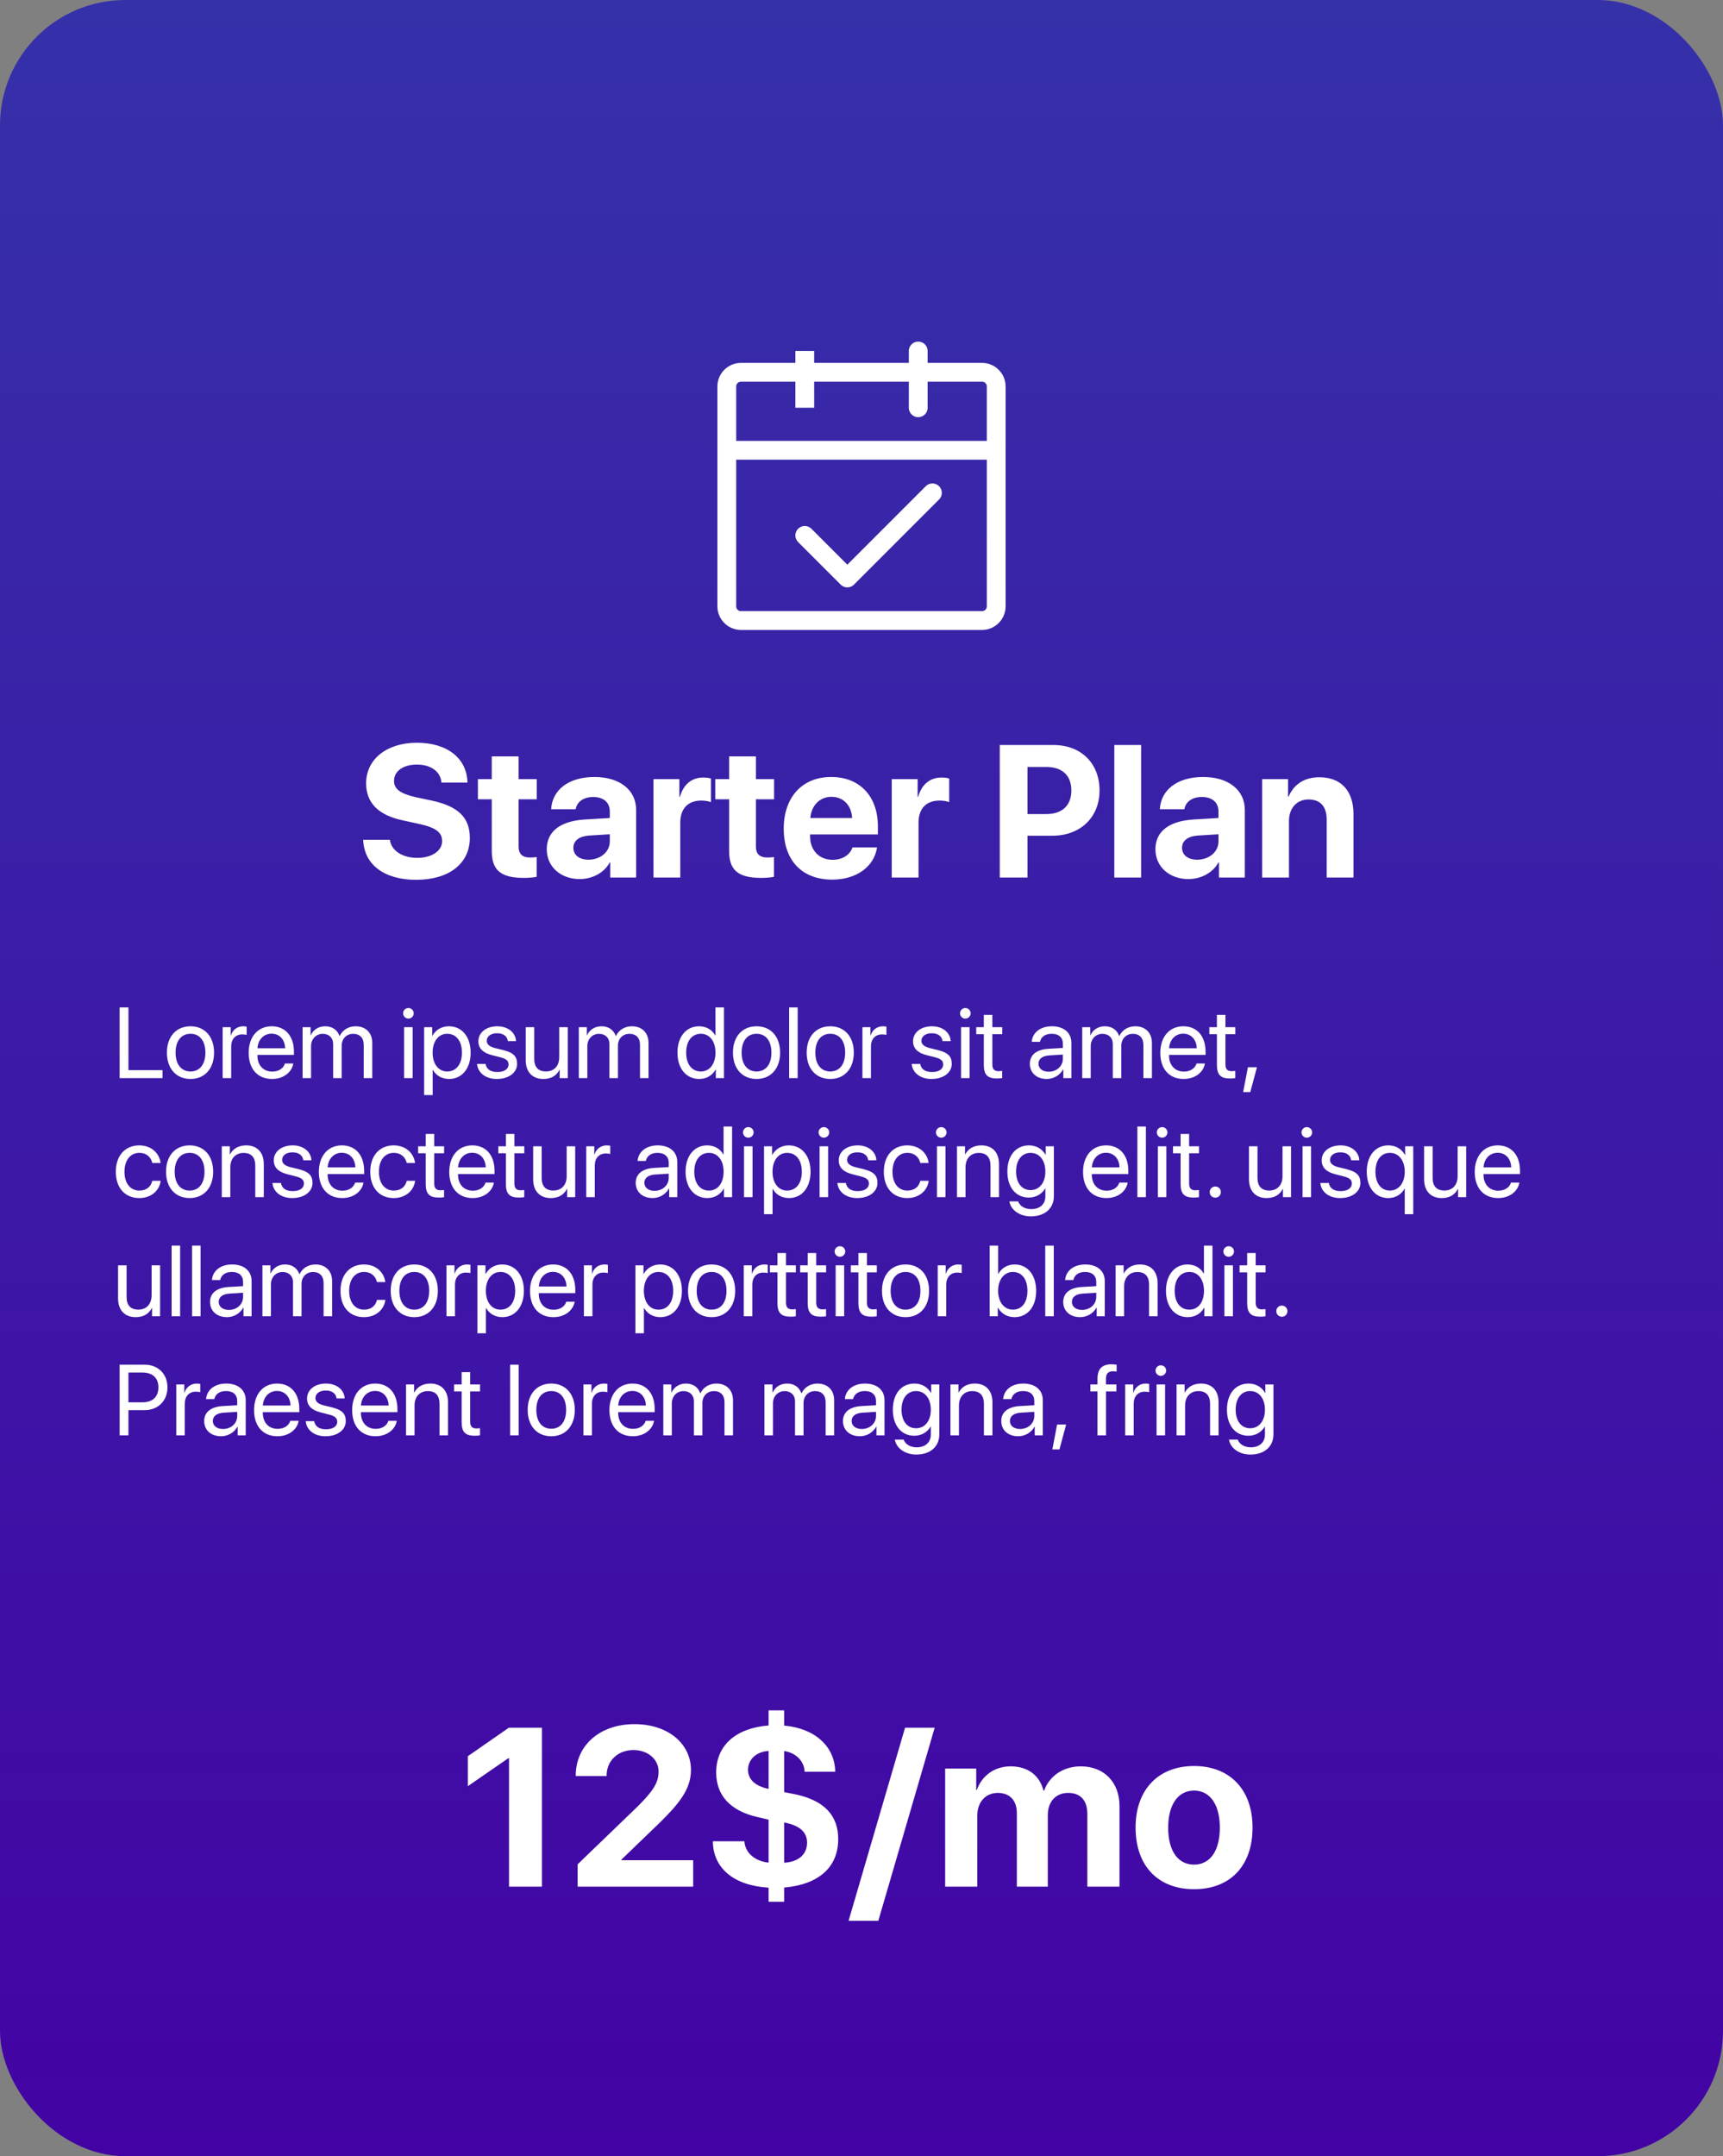 <svg width="275" height="344" viewBox="0 0 275 344" fill="none" xmlns="http://www.w3.org/2000/svg">
<rect x="0" y="0" width="275" height="344" fill="#808080" stroke="none"/>
<rect width="275" height="344" rx="20" fill="url(#paint0_linear_14_43)"/>
<path d="M81.242 301H86.498V275.635H81.225L74.668 280.188V284.969L81.137 280.504H81.242V301ZM91.894 283.264V283.352H96.816V283.264C96.816 280.926 98.627 279.203 101.088 279.203C103.443 279.203 105.113 280.715 105.113 282.613C105.113 284.371 104.322 285.654 101.756 288.221L92.193 297.432V301H110.633V296.781H99.189V296.676L105.377 290.717C108.172 287.939 110.281 285.566 110.281 282.402C110.281 278.166 106.607 275.072 101.264 275.072C95.727 275.072 91.894 278.465 91.894 283.264ZM125.152 303.408V301.141C130.672 300.666 133.783 297.889 133.783 293.424C133.783 289.609 131.533 287.271 127.033 286.287L125.152 285.918V279.361C127.033 279.625 128.369 280.996 128.422 282.666H133.309C133.238 278.623 130.074 275.74 125.152 275.301V272.875H122.674V275.283C117.4 275.705 114.307 278.482 114.307 282.789C114.307 286.445 116.574 288.889 120.811 289.873L122.674 290.312V297.168C120.441 296.922 118.93 295.586 118.807 293.758H113.779C113.797 298.064 117.154 300.842 122.674 301.158V303.408H125.152ZM128.809 293.986C128.809 295.85 127.455 297.045 125.152 297.186V290.752C127.648 291.244 128.809 292.281 128.809 293.986ZM119.387 282.35C119.387 280.68 120.758 279.449 122.674 279.344V285.408C120.529 284.951 119.387 283.896 119.387 282.35ZM140.182 306.449L149.182 275.635H144.453L135.436 306.449H140.182ZM150.852 301H155.984V289.627C155.984 287.518 157.303 286.041 159.254 286.041C161.152 286.041 162.295 287.236 162.295 289.258V301H167.234V289.557C167.234 287.465 168.518 286.041 170.469 286.041C172.455 286.041 173.545 287.236 173.545 289.416V301H178.678V288.133C178.678 284.336 176.199 281.805 172.508 281.805C169.748 281.805 167.498 283.299 166.654 285.672H166.549C165.916 283.211 164.018 281.805 161.293 281.805C158.727 281.805 156.705 283.299 155.914 285.566H155.809V282.156H150.852V301ZM190.578 301.404C196.273 301.404 199.912 297.766 199.912 291.561C199.912 285.443 196.221 281.752 190.578 281.752C184.936 281.752 181.244 285.461 181.244 291.561C181.244 297.748 184.883 301.404 190.578 301.404ZM190.578 297.484C188.047 297.484 186.447 295.357 186.447 291.578C186.447 287.834 188.082 285.672 190.578 285.672C193.074 285.672 194.691 287.834 194.691 291.578C194.691 295.357 193.092 297.484 190.578 297.484Z" fill="white"/>
<path d="M25.938 170.734H20.5V160.727H19.094V172H25.938V170.734ZM30.406 172.141C32.648 172.141 34.164 170.523 34.164 167.938C34.164 165.344 32.648 163.734 30.406 163.734C28.156 163.734 26.641 165.344 26.641 167.938C26.641 170.523 28.156 172.141 30.406 172.141ZM30.406 170.945C28.969 170.945 28.023 169.852 28.023 167.938C28.023 166.023 28.969 164.93 30.406 164.93C31.844 164.93 32.781 166.023 32.781 167.938C32.781 169.852 31.844 170.945 30.406 170.945ZM35.539 172H36.898V166.938C36.898 165.789 37.586 165.031 38.641 165.031C38.969 165.031 39.258 165.07 39.367 165.109V163.789C39.258 163.773 39.055 163.734 38.82 163.734C37.867 163.734 37.117 164.305 36.852 165.203H36.82V163.875H35.539V172ZM43.344 164.914C44.625 164.914 45.477 165.883 45.508 167.242H41.094C41.18 165.891 42.07 164.914 43.344 164.914ZM45.477 169.672C45.25 170.438 44.492 170.961 43.461 170.961C42 170.961 41.086 169.938 41.086 168.383V168.305H46.914V167.789C46.914 165.328 45.562 163.734 43.367 163.734C41.125 163.734 39.688 165.445 39.688 167.969C39.688 170.523 41.102 172.141 43.43 172.141C45.203 172.141 46.578 171.094 46.812 169.672H45.477ZM48.289 172H49.648V166.906C49.648 165.781 50.43 164.938 51.508 164.938C52.516 164.938 53.172 165.578 53.172 166.555V172H54.531V166.836C54.531 165.734 55.289 164.938 56.367 164.938C57.438 164.938 58.055 165.594 58.055 166.703V172H59.414V166.391C59.414 164.781 58.375 163.734 56.766 163.734C55.625 163.734 54.672 164.312 54.219 165.281H54.188C53.836 164.297 53.016 163.734 51.906 163.734C50.812 163.734 49.984 164.312 49.602 165.172H49.57V163.875H48.289V172ZM64.5 172H65.859V163.875H64.5V172ZM65.18 162.508C65.648 162.508 66.031 162.125 66.031 161.664C66.031 161.195 65.648 160.82 65.18 160.82C64.719 160.82 64.336 161.195 64.336 161.664C64.336 162.125 64.719 162.508 65.18 162.508ZM71.641 163.734C70.461 163.734 69.516 164.336 69.016 165.25H68.984V163.875H67.695V174.711H69.055V170.68H69.086C69.57 171.57 70.508 172.141 71.672 172.141C73.719 172.141 75.117 170.484 75.117 167.938C75.117 165.391 73.711 163.734 71.641 163.734ZM71.375 170.945C69.984 170.945 69.047 169.75 69.047 167.938C69.047 166.133 69.984 164.93 71.375 164.93C72.82 164.93 73.727 166.102 73.727 167.938C73.727 169.781 72.82 170.945 71.375 170.945ZM76.352 166.117C76.352 167.227 77.055 167.961 78.484 168.328L79.914 168.695C80.828 168.938 81.164 169.25 81.164 169.828C81.164 170.562 80.484 171.031 79.383 171.031C78.281 171.031 77.641 170.578 77.492 169.734H76.133C76.273 171.172 77.516 172.141 79.297 172.141C81.195 172.141 82.531 171.141 82.531 169.727C82.531 168.531 81.938 167.938 80.297 167.523L79.039 167.219C78.117 166.984 77.688 166.609 77.688 166.047C77.688 165.336 78.344 164.844 79.336 164.844C80.336 164.844 80.969 165.328 81.062 166.109H82.359C82.297 164.734 81.062 163.734 79.383 163.734C77.594 163.734 76.352 164.727 76.352 166.117ZM90.617 163.875H89.258V168.648C89.258 170.031 88.461 170.938 87.141 170.938C85.883 170.938 85.266 170.227 85.266 168.906V163.875H83.906V169.148C83.906 170.992 84.945 172.141 86.719 172.141C87.969 172.141 88.812 171.617 89.297 170.68H89.328V172H90.617V163.875ZM92.383 172H93.742V166.906C93.742 165.781 94.523 164.938 95.602 164.938C96.609 164.938 97.266 165.578 97.266 166.555V172H98.625V166.836C98.625 165.734 99.383 164.938 100.461 164.938C101.531 164.938 102.148 165.594 102.148 166.703V172H103.508V166.391C103.508 164.781 102.469 163.734 100.859 163.734C99.719 163.734 98.766 164.312 98.312 165.281H98.281C97.93 164.297 97.109 163.734 96 163.734C94.906 163.734 94.078 164.312 93.695 165.172H93.664V163.875H92.383V172ZM111.602 172.141C112.773 172.141 113.703 171.562 114.227 170.625H114.25V172H115.547V160.727H114.188V165.195H114.156C113.672 164.305 112.734 163.734 111.57 163.734C109.523 163.734 108.125 165.391 108.125 167.938C108.125 170.484 109.531 172.141 111.602 172.141ZM111.859 164.93C113.258 164.93 114.195 166.125 114.195 167.938C114.195 169.758 113.258 170.945 111.859 170.945C110.422 170.945 109.516 169.781 109.516 167.938C109.516 166.102 110.422 164.93 111.859 164.93ZM120.75 172.141C122.992 172.141 124.508 170.523 124.508 167.938C124.508 165.344 122.992 163.734 120.75 163.734C118.5 163.734 116.984 165.344 116.984 167.938C116.984 170.523 118.5 172.141 120.75 172.141ZM120.75 170.945C119.312 170.945 118.367 169.852 118.367 167.938C118.367 166.023 119.312 164.93 120.75 164.93C122.188 164.93 123.125 166.023 123.125 167.938C123.125 169.852 122.188 170.945 120.75 170.945ZM125.953 172H127.312V160.727H125.953V172ZM132.516 172.141C134.758 172.141 136.273 170.523 136.273 167.938C136.273 165.344 134.758 163.734 132.516 163.734C130.266 163.734 128.75 165.344 128.75 167.938C128.75 170.523 130.266 172.141 132.516 172.141ZM132.516 170.945C131.078 170.945 130.133 169.852 130.133 167.938C130.133 166.023 131.078 164.93 132.516 164.93C133.953 164.93 134.891 166.023 134.891 167.938C134.891 169.852 133.953 170.945 132.516 170.945ZM137.648 172H139.008V166.938C139.008 165.789 139.695 165.031 140.75 165.031C141.078 165.031 141.367 165.07 141.477 165.109V163.789C141.367 163.773 141.164 163.734 140.93 163.734C139.977 163.734 139.227 164.305 138.961 165.203H138.93V163.875H137.648V172ZM145.727 166.117C145.727 167.227 146.43 167.961 147.859 168.328L149.289 168.695C150.203 168.938 150.539 169.25 150.539 169.828C150.539 170.562 149.859 171.031 148.758 171.031C147.656 171.031 147.016 170.578 146.867 169.734H145.508C145.648 171.172 146.891 172.141 148.672 172.141C150.57 172.141 151.906 171.141 151.906 169.727C151.906 168.531 151.312 167.938 149.672 167.523L148.414 167.219C147.492 166.984 147.062 166.609 147.062 166.047C147.062 165.336 147.719 164.844 148.711 164.844C149.711 164.844 150.344 165.328 150.438 166.109H151.734C151.672 164.734 150.438 163.734 148.758 163.734C146.969 163.734 145.727 164.727 145.727 166.117ZM153.391 172H154.75V163.875H153.391V172ZM154.07 162.508C154.539 162.508 154.922 162.125 154.922 161.664C154.922 161.195 154.539 160.82 154.07 160.82C153.609 160.82 153.227 161.195 153.227 161.664C153.227 162.125 153.609 162.508 154.07 162.508ZM157.023 161.914V163.875H155.812V164.992H157.023V169.891C157.023 171.453 157.602 172.062 159.094 172.062C159.414 172.062 159.789 172.039 159.953 172V170.859C159.859 170.875 159.547 170.898 159.391 170.898C158.695 170.898 158.383 170.562 158.383 169.82V164.992H159.961V163.875H158.383V161.914H157.023ZM167.375 170.984C166.398 170.984 165.75 170.477 165.75 169.703C165.75 168.938 166.375 168.453 167.469 168.383L169.641 168.25V168.914C169.641 170.086 168.656 170.984 167.375 170.984ZM167.07 172.141C168.164 172.141 169.195 171.531 169.68 170.602H169.711V172H171V166.383C171 164.766 169.797 163.734 167.891 163.734C165.969 163.734 164.766 164.812 164.672 166.219H165.984C166.156 165.422 166.812 164.93 167.859 164.93C168.984 164.93 169.641 165.523 169.641 166.516V167.195L167.312 167.328C165.438 167.438 164.367 168.312 164.367 169.703C164.367 171.164 165.453 172.141 167.07 172.141ZM172.727 172H174.086V166.906C174.086 165.781 174.867 164.938 175.945 164.938C176.953 164.938 177.609 165.578 177.609 166.555V172H178.969V166.836C178.969 165.734 179.727 164.938 180.805 164.938C181.875 164.938 182.492 165.594 182.492 166.703V172H183.852V166.391C183.852 164.781 182.812 163.734 181.203 163.734C180.062 163.734 179.109 164.312 178.656 165.281H178.625C178.273 164.297 177.453 163.734 176.344 163.734C175.25 163.734 174.422 164.312 174.039 165.172H174.008V163.875H172.727V172ZM188.844 164.914C190.125 164.914 190.977 165.883 191.008 167.242H186.594C186.68 165.891 187.57 164.914 188.844 164.914ZM190.977 169.672C190.75 170.438 189.992 170.961 188.961 170.961C187.5 170.961 186.586 169.938 186.586 168.383V168.305H192.414V167.789C192.414 165.328 191.062 163.734 188.867 163.734C186.625 163.734 185.188 165.445 185.188 167.969C185.188 170.523 186.602 172.141 188.93 172.141C190.703 172.141 192.078 171.094 192.312 169.672H190.977ZM194.227 161.914V163.875H193.016V164.992H194.227V169.891C194.227 171.453 194.805 172.062 196.297 172.062C196.617 172.062 196.992 172.039 197.156 172V170.859C197.062 170.875 196.75 170.898 196.594 170.898C195.898 170.898 195.586 170.562 195.586 169.82V164.992H197.164V163.875H195.586V161.914H194.227ZM199.547 174.242L200.617 170.266H199.172L198.414 174.242H199.547ZM25.633 185.539C25.461 184.078 24.25 182.734 22.219 182.734C19.977 182.734 18.484 184.375 18.484 186.938C18.484 189.555 19.984 191.141 22.234 191.141C24.078 191.141 25.438 190 25.648 188.383H24.312C24.078 189.359 23.352 189.945 22.242 189.945C20.836 189.945 19.867 188.828 19.867 186.938C19.867 185.094 20.82 183.93 22.227 183.93C23.422 183.93 24.109 184.656 24.305 185.539H25.633ZM30.266 191.141C32.508 191.141 34.023 189.523 34.023 186.938C34.023 184.344 32.508 182.734 30.266 182.734C28.016 182.734 26.5 184.344 26.5 186.938C26.5 189.523 28.016 191.141 30.266 191.141ZM30.266 189.945C28.828 189.945 27.883 188.852 27.883 186.938C27.883 185.023 28.828 183.93 30.266 183.93C31.703 183.93 32.641 185.023 32.641 186.938C32.641 188.852 31.703 189.945 30.266 189.945ZM35.398 191H36.758V186.219C36.758 184.844 37.594 183.938 38.875 183.938C40.125 183.938 40.742 184.656 40.742 185.969V191H42.102V185.727C42.102 183.883 41.07 182.734 39.289 182.734C38.031 182.734 37.164 183.297 36.711 184.172H36.68V182.875H35.398V191ZM43.695 185.117C43.695 186.227 44.398 186.961 45.828 187.328L47.258 187.695C48.172 187.938 48.508 188.25 48.508 188.828C48.508 189.562 47.828 190.031 46.727 190.031C45.625 190.031 44.984 189.578 44.836 188.734H43.477C43.617 190.172 44.859 191.141 46.641 191.141C48.539 191.141 49.875 190.141 49.875 188.727C49.875 187.531 49.281 186.938 47.641 186.523L46.383 186.219C45.461 185.984 45.031 185.609 45.031 185.047C45.031 184.336 45.688 183.844 46.68 183.844C47.68 183.844 48.312 184.328 48.406 185.109H49.703C49.641 183.734 48.406 182.734 46.727 182.734C44.938 182.734 43.695 183.727 43.695 185.117ZM54.547 183.914C55.828 183.914 56.68 184.883 56.711 186.242H52.297C52.383 184.891 53.273 183.914 54.547 183.914ZM56.68 188.672C56.453 189.438 55.695 189.961 54.664 189.961C53.203 189.961 52.289 188.938 52.289 187.383V187.305H58.117V186.789C58.117 184.328 56.766 182.734 54.57 182.734C52.328 182.734 50.891 184.445 50.891 186.969C50.891 189.523 52.305 191.141 54.633 191.141C56.406 191.141 57.781 190.094 58.016 188.672H56.68ZM66.242 185.539C66.07 184.078 64.859 182.734 62.828 182.734C60.586 182.734 59.094 184.375 59.094 186.938C59.094 189.555 60.594 191.141 62.844 191.141C64.688 191.141 66.047 190 66.258 188.383H64.922C64.688 189.359 63.961 189.945 62.852 189.945C61.445 189.945 60.477 188.828 60.477 186.938C60.477 185.094 61.43 183.93 62.836 183.93C64.031 183.93 64.719 184.656 64.914 185.539H66.242ZM67.945 180.914V182.875H66.734V183.992H67.945V188.891C67.945 190.453 68.523 191.062 70.016 191.062C70.336 191.062 70.711 191.039 70.875 191V189.859C70.781 189.875 70.469 189.898 70.312 189.898C69.617 189.898 69.305 189.562 69.305 188.82V183.992H70.883V182.875H69.305V180.914H67.945ZM75.359 183.914C76.641 183.914 77.492 184.883 77.523 186.242H73.109C73.195 184.891 74.086 183.914 75.359 183.914ZM77.492 188.672C77.266 189.438 76.508 189.961 75.477 189.961C74.016 189.961 73.102 188.938 73.102 187.383V187.305H78.93V186.789C78.93 184.328 77.578 182.734 75.383 182.734C73.141 182.734 71.703 184.445 71.703 186.969C71.703 189.523 73.117 191.141 75.445 191.141C77.219 191.141 78.594 190.094 78.828 188.672H77.492ZM80.742 180.914V182.875H79.531V183.992H80.742V188.891C80.742 190.453 81.32 191.062 82.812 191.062C83.133 191.062 83.508 191.039 83.672 191V189.859C83.578 189.875 83.266 189.898 83.109 189.898C82.414 189.898 82.102 189.562 82.102 188.82V183.992H83.68V182.875H82.102V180.914H80.742ZM91.805 182.875H90.445V187.648C90.445 189.031 89.648 189.938 88.328 189.938C87.07 189.938 86.453 189.227 86.453 187.906V182.875H85.094V188.148C85.094 189.992 86.133 191.141 87.906 191.141C89.156 191.141 90 190.617 90.484 189.68H90.516V191H91.805V182.875ZM93.57 191H94.93V185.938C94.93 184.789 95.617 184.031 96.672 184.031C97 184.031 97.289 184.07 97.398 184.109V182.789C97.289 182.773 97.086 182.734 96.852 182.734C95.898 182.734 95.148 183.305 94.883 184.203H94.852V182.875H93.57V191ZM104.469 189.984C103.492 189.984 102.844 189.477 102.844 188.703C102.844 187.938 103.469 187.453 104.562 187.383L106.734 187.25V187.914C106.734 189.086 105.75 189.984 104.469 189.984ZM104.164 191.141C105.258 191.141 106.289 190.531 106.773 189.602H106.805V191H108.094V185.383C108.094 183.766 106.891 182.734 104.984 182.734C103.062 182.734 101.859 183.812 101.766 185.219H103.078C103.25 184.422 103.906 183.93 104.953 183.93C106.078 183.93 106.734 184.523 106.734 185.516V186.195L104.406 186.328C102.531 186.438 101.461 187.312 101.461 188.703C101.461 190.164 102.547 191.141 104.164 191.141ZM112.898 191.141C114.07 191.141 115 190.562 115.523 189.625H115.547V191H116.844V179.727H115.484V184.195H115.453C114.969 183.305 114.031 182.734 112.867 182.734C110.82 182.734 109.422 184.391 109.422 186.938C109.422 189.484 110.828 191.141 112.898 191.141ZM113.156 183.93C114.555 183.93 115.492 185.125 115.492 186.938C115.492 188.758 114.555 189.945 113.156 189.945C111.719 189.945 110.812 188.781 110.812 186.938C110.812 185.102 111.719 183.93 113.156 183.93ZM118.75 191H120.109V182.875H118.75V191ZM119.43 181.508C119.898 181.508 120.281 181.125 120.281 180.664C120.281 180.195 119.898 179.82 119.43 179.82C118.969 179.82 118.586 180.195 118.586 180.664C118.586 181.125 118.969 181.508 119.43 181.508ZM125.891 182.734C124.711 182.734 123.766 183.336 123.266 184.25H123.234V182.875H121.945V193.711H123.305V189.68H123.336C123.82 190.57 124.758 191.141 125.922 191.141C127.969 191.141 129.367 189.484 129.367 186.938C129.367 184.391 127.961 182.734 125.891 182.734ZM125.625 189.945C124.234 189.945 123.297 188.75 123.297 186.938C123.297 185.133 124.234 183.93 125.625 183.93C127.07 183.93 127.977 185.102 127.977 186.938C127.977 188.781 127.07 189.945 125.625 189.945ZM130.812 191H132.172V182.875H130.812V191ZM131.492 181.508C131.961 181.508 132.344 181.125 132.344 180.664C132.344 180.195 131.961 179.82 131.492 179.82C131.031 179.82 130.648 180.195 130.648 180.664C130.648 181.125 131.031 181.508 131.492 181.508ZM133.867 185.117C133.867 186.227 134.57 186.961 136 187.328L137.43 187.695C138.344 187.938 138.68 188.25 138.68 188.828C138.68 189.562 138 190.031 136.898 190.031C135.797 190.031 135.156 189.578 135.008 188.734H133.648C133.789 190.172 135.031 191.141 136.812 191.141C138.711 191.141 140.047 190.141 140.047 188.727C140.047 187.531 139.453 186.938 137.812 186.523L136.555 186.219C135.633 185.984 135.203 185.609 135.203 185.047C135.203 184.336 135.859 183.844 136.852 183.844C137.852 183.844 138.484 184.328 138.578 185.109H139.875C139.812 183.734 138.578 182.734 136.898 182.734C135.109 182.734 133.867 183.727 133.867 185.117ZM148.211 185.539C148.039 184.078 146.828 182.734 144.797 182.734C142.555 182.734 141.062 184.375 141.062 186.938C141.062 189.555 142.562 191.141 144.812 191.141C146.656 191.141 148.016 190 148.227 188.383H146.891C146.656 189.359 145.93 189.945 144.82 189.945C143.414 189.945 142.445 188.828 142.445 186.938C142.445 185.094 143.398 183.93 144.805 183.93C146 183.93 146.688 184.656 146.883 185.539H148.211ZM149.547 191H150.906V182.875H149.547V191ZM150.227 181.508C150.695 181.508 151.078 181.125 151.078 180.664C151.078 180.195 150.695 179.82 150.227 179.82C149.766 179.82 149.383 180.195 149.383 180.664C149.383 181.125 149.766 181.508 150.227 181.508ZM152.742 191H154.102V186.219C154.102 184.844 154.938 183.938 156.219 183.938C157.469 183.938 158.086 184.656 158.086 185.969V191H159.445V185.727C159.445 183.883 158.414 182.734 156.633 182.734C155.375 182.734 154.508 183.297 154.055 184.172H154.023V182.875H152.742V191ZM164.484 189.867C163.086 189.867 162.172 188.727 162.172 186.906C162.172 185.086 163.086 183.93 164.484 183.93C165.898 183.93 166.844 185.117 166.844 186.906C166.844 188.695 165.898 189.867 164.484 189.867ZM164.531 194.062C166.773 194.062 168.203 192.773 168.203 190.836V182.875H166.906V184.242H166.883C166.344 183.297 165.391 182.734 164.242 182.734C162.141 182.734 160.781 184.359 160.781 186.906C160.781 189.43 162.141 191.062 164.211 191.062C165.352 191.062 166.312 190.484 166.812 189.602H166.844V190.883C166.844 192.094 165.992 192.906 164.586 192.906C163.57 192.906 162.766 192.414 162.5 191.672H161.102C161.328 193.055 162.742 194.062 164.531 194.062ZM176.516 183.914C177.797 183.914 178.648 184.883 178.68 186.242H174.266C174.352 184.891 175.242 183.914 176.516 183.914ZM178.648 188.672C178.422 189.438 177.664 189.961 176.633 189.961C175.172 189.961 174.258 188.938 174.258 187.383V187.305H180.086V186.789C180.086 184.328 178.734 182.734 176.539 182.734C174.297 182.734 172.859 184.445 172.859 186.969C172.859 189.523 174.273 191.141 176.602 191.141C178.375 191.141 179.75 190.094 179.984 188.672H178.648ZM181.531 191H182.891V179.727H181.531V191ZM184.797 191H186.156V182.875H184.797V191ZM185.477 181.508C185.945 181.508 186.328 181.125 186.328 180.664C186.328 180.195 185.945 179.82 185.477 179.82C185.016 179.82 184.633 180.195 184.633 180.664C184.633 181.125 185.016 181.508 185.477 181.508ZM188.43 180.914V182.875H187.219V183.992H188.43V188.891C188.43 190.453 189.008 191.062 190.5 191.062C190.82 191.062 191.195 191.039 191.359 191V189.859C191.266 189.875 190.953 189.898 190.797 189.898C190.102 189.898 189.789 189.562 189.789 188.82V183.992H191.367V182.875H189.789V180.914H188.43ZM193.969 191.078C194.469 191.078 194.859 190.688 194.859 190.188C194.859 189.688 194.469 189.297 193.969 189.297C193.469 189.297 193.078 189.688 193.078 190.188C193.078 190.688 193.469 191.078 193.969 191.078ZM206.055 182.875H204.695V187.648C204.695 189.031 203.898 189.938 202.578 189.938C201.32 189.938 200.703 189.227 200.703 187.906V182.875H199.344V188.148C199.344 189.992 200.383 191.141 202.156 191.141C203.406 191.141 204.25 190.617 204.734 189.68H204.766V191H206.055V182.875ZM207.891 191H209.25V182.875H207.891V191ZM208.57 181.508C209.039 181.508 209.422 181.125 209.422 180.664C209.422 180.195 209.039 179.82 208.57 179.82C208.109 179.82 207.727 180.195 207.727 180.664C207.727 181.125 208.109 181.508 208.57 181.508ZM210.945 185.117C210.945 186.227 211.648 186.961 213.078 187.328L214.508 187.695C215.422 187.938 215.758 188.25 215.758 188.828C215.758 189.562 215.078 190.031 213.977 190.031C212.875 190.031 212.234 189.578 212.086 188.734H210.727C210.867 190.172 212.109 191.141 213.891 191.141C215.789 191.141 217.125 190.141 217.125 188.727C217.125 187.531 216.531 186.938 214.891 186.523L213.633 186.219C212.711 185.984 212.281 185.609 212.281 185.047C212.281 184.336 212.938 183.844 213.93 183.844C214.93 183.844 215.562 184.328 215.656 185.109H216.953C216.891 183.734 215.656 182.734 213.977 182.734C212.188 182.734 210.945 183.727 210.945 185.117ZM221.602 182.734C219.516 182.734 218.141 184.383 218.141 186.938C218.141 189.484 219.516 191.141 221.57 191.141C222.719 191.141 223.664 190.57 224.172 189.641H224.203V193.711H225.562V182.875H224.266V184.25H224.234C223.711 183.312 222.781 182.734 221.602 182.734ZM221.844 189.945C220.422 189.945 219.531 188.789 219.531 186.938C219.531 185.078 220.422 183.93 221.844 183.93C223.234 183.93 224.203 185.125 224.203 186.938C224.203 188.75 223.234 189.945 221.844 189.945ZM234.008 182.875H232.648V187.648C232.648 189.031 231.852 189.938 230.531 189.938C229.273 189.938 228.656 189.227 228.656 187.906V182.875H227.297V188.148C227.297 189.992 228.336 191.141 230.109 191.141C231.359 191.141 232.203 190.617 232.688 189.68H232.719V191H234.008V182.875ZM239.031 183.914C240.312 183.914 241.164 184.883 241.195 186.242H236.781C236.867 184.891 237.758 183.914 239.031 183.914ZM241.164 188.672C240.938 189.438 240.18 189.961 239.148 189.961C237.688 189.961 236.773 188.938 236.773 187.383V187.305H242.602V186.789C242.602 184.328 241.25 182.734 239.055 182.734C236.812 182.734 235.375 184.445 235.375 186.969C235.375 189.523 236.789 191.141 239.117 191.141C240.891 191.141 242.266 190.094 242.5 188.672H241.164ZM25.555 201.875H24.195V206.648C24.195 208.031 23.398 208.938 22.078 208.938C20.82 208.938 20.203 208.227 20.203 206.906V201.875H18.844V207.148C18.844 208.992 19.883 210.141 21.656 210.141C22.906 210.141 23.75 209.617 24.234 208.68H24.266V210H25.555V201.875ZM27.391 210H28.75V198.727H27.391V210ZM30.656 210H32.016V198.727H30.656V210ZM36.531 208.984C35.555 208.984 34.906 208.477 34.906 207.703C34.906 206.938 35.531 206.453 36.625 206.383L38.797 206.25V206.914C38.797 208.086 37.812 208.984 36.531 208.984ZM36.227 210.141C37.32 210.141 38.352 209.531 38.836 208.602H38.867V210H40.156V204.383C40.156 202.766 38.953 201.734 37.047 201.734C35.125 201.734 33.922 202.812 33.828 204.219H35.141C35.312 203.422 35.969 202.93 37.016 202.93C38.141 202.93 38.797 203.523 38.797 204.516V205.195L36.469 205.328C34.594 205.438 33.523 206.312 33.523 207.703C33.523 209.164 34.609 210.141 36.227 210.141ZM41.883 210H43.242V204.906C43.242 203.781 44.023 202.938 45.102 202.938C46.109 202.938 46.766 203.578 46.766 204.555V210H48.125V204.836C48.125 203.734 48.883 202.938 49.961 202.938C51.031 202.938 51.648 203.594 51.648 204.703V210H53.008V204.391C53.008 202.781 51.969 201.734 50.359 201.734C49.219 201.734 48.266 202.312 47.812 203.281H47.781C47.43 202.297 46.609 201.734 45.5 201.734C44.406 201.734 43.578 202.312 43.195 203.172H43.164V201.875H41.883V210ZM61.492 204.539C61.32 203.078 60.109 201.734 58.078 201.734C55.836 201.734 54.344 203.375 54.344 205.938C54.344 208.555 55.844 210.141 58.094 210.141C59.938 210.141 61.297 209 61.508 207.383H60.172C59.938 208.359 59.211 208.945 58.102 208.945C56.695 208.945 55.727 207.828 55.727 205.938C55.727 204.094 56.68 202.93 58.086 202.93C59.281 202.93 59.969 203.656 60.164 204.539H61.492ZM66.125 210.141C68.367 210.141 69.883 208.523 69.883 205.938C69.883 203.344 68.367 201.734 66.125 201.734C63.875 201.734 62.359 203.344 62.359 205.938C62.359 208.523 63.875 210.141 66.125 210.141ZM66.125 208.945C64.688 208.945 63.742 207.852 63.742 205.938C63.742 204.023 64.688 202.93 66.125 202.93C67.562 202.93 68.5 204.023 68.5 205.938C68.5 207.852 67.562 208.945 66.125 208.945ZM71.258 210H72.617V204.938C72.617 203.789 73.305 203.031 74.359 203.031C74.688 203.031 74.977 203.07 75.086 203.109V201.789C74.977 201.773 74.773 201.734 74.539 201.734C73.586 201.734 72.836 202.305 72.57 203.203H72.539V201.875H71.258V210ZM80.141 201.734C78.961 201.734 78.016 202.336 77.516 203.25H77.484V201.875H76.195V212.711H77.555V208.68H77.586C78.07 209.57 79.008 210.141 80.172 210.141C82.219 210.141 83.617 208.484 83.617 205.938C83.617 203.391 82.211 201.734 80.141 201.734ZM79.875 208.945C78.484 208.945 77.547 207.75 77.547 205.938C77.547 204.133 78.484 202.93 79.875 202.93C81.32 202.93 82.227 204.102 82.227 205.938C82.227 207.781 81.32 208.945 79.875 208.945ZM88.25 202.914C89.531 202.914 90.383 203.883 90.414 205.242H86C86.086 203.891 86.977 202.914 88.25 202.914ZM90.383 207.672C90.156 208.438 89.398 208.961 88.367 208.961C86.906 208.961 85.992 207.938 85.992 206.383V206.305H91.82V205.789C91.82 203.328 90.469 201.734 88.273 201.734C86.031 201.734 84.594 203.445 84.594 205.969C84.594 208.523 86.008 210.141 88.336 210.141C90.109 210.141 91.484 209.094 91.719 207.672H90.383ZM93.195 210H94.555V204.938C94.555 203.789 95.242 203.031 96.297 203.031C96.625 203.031 96.914 203.07 97.023 203.109V201.789C96.914 201.773 96.711 201.734 96.477 201.734C95.523 201.734 94.773 202.305 94.508 203.203H94.477V201.875H93.195V210ZM105.359 201.734C104.18 201.734 103.234 202.336 102.734 203.25H102.703V201.875H101.414V212.711H102.773V208.68H102.805C103.289 209.57 104.227 210.141 105.391 210.141C107.438 210.141 108.836 208.484 108.836 205.938C108.836 203.391 107.43 201.734 105.359 201.734ZM105.094 208.945C103.703 208.945 102.766 207.75 102.766 205.938C102.766 204.133 103.703 202.93 105.094 202.93C106.539 202.93 107.445 204.102 107.445 205.938C107.445 207.781 106.539 208.945 105.094 208.945ZM113.578 210.141C115.82 210.141 117.336 208.523 117.336 205.938C117.336 203.344 115.82 201.734 113.578 201.734C111.328 201.734 109.812 203.344 109.812 205.938C109.812 208.523 111.328 210.141 113.578 210.141ZM113.578 208.945C112.141 208.945 111.195 207.852 111.195 205.938C111.195 204.023 112.141 202.93 113.578 202.93C115.016 202.93 115.953 204.023 115.953 205.938C115.953 207.852 115.016 208.945 113.578 208.945ZM118.711 210H120.07V204.938C120.07 203.789 120.758 203.031 121.812 203.031C122.141 203.031 122.43 203.07 122.539 203.109V201.789C122.43 201.773 122.227 201.734 121.992 201.734C121.039 201.734 120.289 202.305 120.023 203.203H119.992V201.875H118.711V210ZM124.086 199.914V201.875H122.875V202.992H124.086V207.891C124.086 209.453 124.664 210.062 126.156 210.062C126.477 210.062 126.852 210.039 127.016 210V208.859C126.922 208.875 126.609 208.898 126.453 208.898C125.758 208.898 125.445 208.562 125.445 207.82V202.992H127.023V201.875H125.445V199.914H124.086ZM128.914 199.914V201.875H127.703V202.992H128.914V207.891C128.914 209.453 129.492 210.062 130.984 210.062C131.305 210.062 131.68 210.039 131.844 210V208.859C131.75 208.875 131.438 208.898 131.281 208.898C130.586 208.898 130.273 208.562 130.273 207.82V202.992H131.852V201.875H130.273V199.914H128.914ZM133.375 210H134.734V201.875H133.375V210ZM134.055 200.508C134.523 200.508 134.906 200.125 134.906 199.664C134.906 199.195 134.523 198.82 134.055 198.82C133.594 198.82 133.211 199.195 133.211 199.664C133.211 200.125 133.594 200.508 134.055 200.508ZM137.008 199.914V201.875H135.797V202.992H137.008V207.891C137.008 209.453 137.586 210.062 139.078 210.062C139.398 210.062 139.773 210.039 139.938 210V208.859C139.844 208.875 139.531 208.898 139.375 208.898C138.68 208.898 138.367 208.562 138.367 207.82V202.992H139.945V201.875H138.367V199.914H137.008ZM144.531 210.141C146.773 210.141 148.289 208.523 148.289 205.938C148.289 203.344 146.773 201.734 144.531 201.734C142.281 201.734 140.766 203.344 140.766 205.938C140.766 208.523 142.281 210.141 144.531 210.141ZM144.531 208.945C143.094 208.945 142.148 207.852 142.148 205.938C142.148 204.023 143.094 202.93 144.531 202.93C145.969 202.93 146.906 204.023 146.906 205.938C146.906 207.852 145.969 208.945 144.531 208.945ZM149.664 210H151.023V204.938C151.023 203.789 151.711 203.031 152.766 203.031C153.094 203.031 153.383 203.07 153.492 203.109V201.789C153.383 201.773 153.18 201.734 152.945 201.734C151.992 201.734 151.242 202.305 150.977 203.203H150.945V201.875H149.664V210ZM161.922 210.141C164 210.141 165.375 208.492 165.375 205.938C165.375 203.391 163.992 201.734 161.945 201.734C160.797 201.734 159.852 202.305 159.344 203.234H159.312V198.727H157.953V210H159.25V208.625H159.281C159.805 209.562 160.734 210.141 161.922 210.141ZM161.656 202.93C163.094 202.93 163.984 204.094 163.984 205.938C163.984 207.797 163.094 208.945 161.656 208.945C160.281 208.945 159.305 207.75 159.305 205.938C159.305 204.133 160.281 202.93 161.656 202.93ZM166.828 210H168.188V198.727H166.828V210ZM172.703 208.984C171.727 208.984 171.078 208.477 171.078 207.703C171.078 206.938 171.703 206.453 172.797 206.383L174.969 206.25V206.914C174.969 208.086 173.984 208.984 172.703 208.984ZM172.398 210.141C173.492 210.141 174.523 209.531 175.008 208.602H175.039V210H176.328V204.383C176.328 202.766 175.125 201.734 173.219 201.734C171.297 201.734 170.094 202.812 170 204.219H171.312C171.484 203.422 172.141 202.93 173.188 202.93C174.312 202.93 174.969 203.523 174.969 204.516V205.195L172.641 205.328C170.766 205.438 169.695 206.312 169.695 207.703C169.695 209.164 170.781 210.141 172.398 210.141ZM178.055 210H179.414V205.219C179.414 203.844 180.25 202.938 181.531 202.938C182.781 202.938 183.398 203.656 183.398 204.969V210H184.758V204.727C184.758 202.883 183.727 201.734 181.945 201.734C180.688 201.734 179.82 202.297 179.367 203.172H179.336V201.875H178.055V210ZM189.57 210.141C190.742 210.141 191.672 209.562 192.195 208.625H192.219V210H193.516V198.727H192.156V203.195H192.125C191.641 202.305 190.703 201.734 189.539 201.734C187.492 201.734 186.094 203.391 186.094 205.938C186.094 208.484 187.5 210.141 189.57 210.141ZM189.828 202.93C191.227 202.93 192.164 204.125 192.164 205.938C192.164 207.758 191.227 208.945 189.828 208.945C188.391 208.945 187.484 207.781 187.484 205.938C187.484 204.102 188.391 202.93 189.828 202.93ZM195.422 210H196.781V201.875H195.422V210ZM196.102 200.508C196.57 200.508 196.953 200.125 196.953 199.664C196.953 199.195 196.57 198.82 196.102 198.82C195.641 198.82 195.258 199.195 195.258 199.664C195.258 200.125 195.641 200.508 196.102 200.508ZM199.055 199.914V201.875H197.844V202.992H199.055V207.891C199.055 209.453 199.633 210.062 201.125 210.062C201.445 210.062 201.82 210.039 201.984 210V208.859C201.891 208.875 201.578 208.898 201.422 208.898C200.727 208.898 200.414 208.562 200.414 207.82V202.992H201.992V201.875H200.414V199.914H199.055ZM204.594 210.078C205.094 210.078 205.484 209.688 205.484 209.188C205.484 208.688 205.094 208.297 204.594 208.297C204.094 208.297 203.703 208.688 203.703 209.188C203.703 209.688 204.094 210.078 204.594 210.078ZM19.094 217.727V229H20.5V224.977H23.102C25.219 224.977 26.727 223.484 26.727 221.344C26.727 219.211 25.234 217.727 23.117 217.727H19.094ZM20.5 218.977H22.75C24.367 218.977 25.281 219.852 25.281 221.344C25.281 222.844 24.359 223.727 22.75 223.727H20.5V218.977ZM28.133 229H29.492V223.938C29.492 222.789 30.18 222.031 31.234 222.031C31.562 222.031 31.852 222.07 31.961 222.109V220.789C31.852 220.773 31.648 220.734 31.414 220.734C30.461 220.734 29.711 221.305 29.445 222.203H29.414V220.875H28.133V229ZM35.594 227.984C34.617 227.984 33.969 227.477 33.969 226.703C33.969 225.938 34.594 225.453 35.688 225.383L37.859 225.25V225.914C37.859 227.086 36.875 227.984 35.594 227.984ZM35.289 229.141C36.383 229.141 37.414 228.531 37.898 227.602H37.93V229H39.219V223.383C39.219 221.766 38.016 220.734 36.109 220.734C34.188 220.734 32.984 221.812 32.891 223.219H34.203C34.375 222.422 35.031 221.93 36.078 221.93C37.203 221.93 37.859 222.523 37.859 223.516V224.195L35.531 224.328C33.656 224.438 32.586 225.312 32.586 226.703C32.586 228.164 33.672 229.141 35.289 229.141ZM44.203 221.914C45.484 221.914 46.336 222.883 46.367 224.242H41.953C42.039 222.891 42.93 221.914 44.203 221.914ZM46.336 226.672C46.109 227.438 45.352 227.961 44.32 227.961C42.859 227.961 41.945 226.938 41.945 225.383V225.305H47.773V224.789C47.773 222.328 46.422 220.734 44.227 220.734C41.984 220.734 40.547 222.445 40.547 224.969C40.547 227.523 41.961 229.141 44.289 229.141C46.062 229.141 47.438 228.094 47.672 226.672H46.336ZM49.008 223.117C49.008 224.227 49.711 224.961 51.141 225.328L52.57 225.695C53.484 225.938 53.82 226.25 53.82 226.828C53.82 227.562 53.141 228.031 52.039 228.031C50.938 228.031 50.297 227.578 50.148 226.734H48.789C48.93 228.172 50.172 229.141 51.953 229.141C53.852 229.141 55.188 228.141 55.188 226.727C55.188 225.531 54.594 224.938 52.953 224.523L51.695 224.219C50.773 223.984 50.344 223.609 50.344 223.047C50.344 222.336 51 221.844 51.992 221.844C52.992 221.844 53.625 222.328 53.719 223.109H55.016C54.953 221.734 53.719 220.734 52.039 220.734C50.25 220.734 49.008 221.727 49.008 223.117ZM59.859 221.914C61.141 221.914 61.992 222.883 62.023 224.242H57.609C57.695 222.891 58.586 221.914 59.859 221.914ZM61.992 226.672C61.766 227.438 61.008 227.961 59.977 227.961C58.516 227.961 57.602 226.938 57.602 225.383V225.305H63.43V224.789C63.43 222.328 62.078 220.734 59.883 220.734C57.641 220.734 56.203 222.445 56.203 224.969C56.203 227.523 57.617 229.141 59.945 229.141C61.719 229.141 63.094 228.094 63.328 226.672H61.992ZM64.805 229H66.164V224.219C66.164 222.844 67 221.938 68.281 221.938C69.531 221.938 70.148 222.656 70.148 223.969V229H71.508V223.727C71.508 221.883 70.477 220.734 68.695 220.734C67.438 220.734 66.57 221.297 66.117 222.172H66.086V220.875H64.805V229ZM73.68 218.914V220.875H72.469V221.992H73.68V226.891C73.68 228.453 74.258 229.062 75.75 229.062C76.07 229.062 76.445 229.039 76.609 229V227.859C76.516 227.875 76.203 227.898 76.047 227.898C75.352 227.898 75.039 227.562 75.039 226.82V221.992H76.617V220.875H75.039V218.914H73.68ZM81.422 229H82.781V217.727H81.422V229ZM87.984 229.141C90.227 229.141 91.742 227.523 91.742 224.938C91.742 222.344 90.227 220.734 87.984 220.734C85.734 220.734 84.219 222.344 84.219 224.938C84.219 227.523 85.734 229.141 87.984 229.141ZM87.984 227.945C86.547 227.945 85.602 226.852 85.602 224.938C85.602 223.023 86.547 221.93 87.984 221.93C89.422 221.93 90.359 223.023 90.359 224.938C90.359 226.852 89.422 227.945 87.984 227.945ZM93.117 229H94.477V223.938C94.477 222.789 95.164 222.031 96.219 222.031C96.547 222.031 96.836 222.07 96.945 222.109V220.789C96.836 220.773 96.633 220.734 96.398 220.734C95.445 220.734 94.695 221.305 94.43 222.203H94.398V220.875H93.117V229ZM100.922 221.914C102.203 221.914 103.055 222.883 103.086 224.242H98.672C98.758 222.891 99.648 221.914 100.922 221.914ZM103.055 226.672C102.828 227.438 102.07 227.961 101.039 227.961C99.578 227.961 98.664 226.938 98.664 225.383V225.305H104.492V224.789C104.492 222.328 103.141 220.734 100.945 220.734C98.703 220.734 97.266 222.445 97.266 224.969C97.266 227.523 98.68 229.141 101.008 229.141C102.781 229.141 104.156 228.094 104.391 226.672H103.055ZM105.867 229H107.227V223.906C107.227 222.781 108.008 221.938 109.086 221.938C110.094 221.938 110.75 222.578 110.75 223.555V229H112.109V223.836C112.109 222.734 112.867 221.938 113.945 221.938C115.016 221.938 115.633 222.594 115.633 223.703V229H116.992V223.391C116.992 221.781 115.953 220.734 114.344 220.734C113.203 220.734 112.25 221.312 111.797 222.281H111.766C111.414 221.297 110.594 220.734 109.484 220.734C108.391 220.734 107.562 221.312 107.18 222.172H107.148V220.875H105.867V229ZM122.008 229H123.367V223.906C123.367 222.781 124.148 221.938 125.227 221.938C126.234 221.938 126.891 222.578 126.891 223.555V229H128.25V223.836C128.25 222.734 129.008 221.938 130.086 221.938C131.156 221.938 131.773 222.594 131.773 223.703V229H133.133V223.391C133.133 221.781 132.094 220.734 130.484 220.734C129.344 220.734 128.391 221.312 127.938 222.281H127.906C127.555 221.297 126.734 220.734 125.625 220.734C124.531 220.734 123.703 221.312 123.32 222.172H123.289V220.875H122.008V229ZM137.547 227.984C136.57 227.984 135.922 227.477 135.922 226.703C135.922 225.938 136.547 225.453 137.641 225.383L139.812 225.25V225.914C139.812 227.086 138.828 227.984 137.547 227.984ZM137.242 229.141C138.336 229.141 139.367 228.531 139.852 227.602H139.883V229H141.172V223.383C141.172 221.766 139.969 220.734 138.062 220.734C136.141 220.734 134.938 221.812 134.844 223.219H136.156C136.328 222.422 136.984 221.93 138.031 221.93C139.156 221.93 139.812 222.523 139.812 223.516V224.195L137.484 224.328C135.609 224.438 134.539 225.312 134.539 226.703C134.539 228.164 135.625 229.141 137.242 229.141ZM146.203 227.867C144.805 227.867 143.891 226.727 143.891 224.906C143.891 223.086 144.805 221.93 146.203 221.93C147.617 221.93 148.562 223.117 148.562 224.906C148.562 226.695 147.617 227.867 146.203 227.867ZM146.25 232.062C148.492 232.062 149.922 230.773 149.922 228.836V220.875H148.625V222.242H148.602C148.062 221.297 147.109 220.734 145.961 220.734C143.859 220.734 142.5 222.359 142.5 224.906C142.5 227.43 143.859 229.062 145.93 229.062C147.07 229.062 148.031 228.484 148.531 227.602H148.562V228.883C148.562 230.094 147.711 230.906 146.305 230.906C145.289 230.906 144.484 230.414 144.219 229.672H142.82C143.047 231.055 144.461 232.062 146.25 232.062ZM151.695 229H153.055V224.219C153.055 222.844 153.891 221.938 155.172 221.938C156.422 221.938 157.039 222.656 157.039 223.969V229H158.398V223.727C158.398 221.883 157.367 220.734 155.586 220.734C154.328 220.734 153.461 221.297 153.008 222.172H152.977V220.875H151.695V229ZM162.812 227.984C161.836 227.984 161.188 227.477 161.188 226.703C161.188 225.938 161.812 225.453 162.906 225.383L165.078 225.25V225.914C165.078 227.086 164.094 227.984 162.812 227.984ZM162.508 229.141C163.602 229.141 164.633 228.531 165.117 227.602H165.148V229H166.438V223.383C166.438 221.766 165.234 220.734 163.328 220.734C161.406 220.734 160.203 221.812 160.109 223.219H161.422C161.594 222.422 162.25 221.93 163.297 221.93C164.422 221.93 165.078 222.523 165.078 223.516V224.195L162.75 224.328C160.875 224.438 159.805 225.312 159.805 226.703C159.805 228.164 160.891 229.141 162.508 229.141ZM169.094 231.242L170.164 227.266H168.719L167.961 231.242H169.094ZM175.164 229H176.523V221.992H178.18V220.875H176.516V219.977C176.516 219.172 176.867 218.781 177.602 218.781C177.828 218.781 178.055 218.805 178.219 218.828V217.727C178.023 217.695 177.695 217.664 177.391 217.664C175.891 217.664 175.164 218.406 175.164 219.969V220.875H174.031V221.992H175.164V229ZM179.586 229H180.945V223.938C180.945 222.789 181.633 222.031 182.688 222.031C183.016 222.031 183.305 222.07 183.414 222.109V220.789C183.305 220.773 183.102 220.734 182.867 220.734C181.914 220.734 181.164 221.305 180.898 222.203H180.867V220.875H179.586V229ZM184.594 229H185.953V220.875H184.594V229ZM185.273 219.508C185.742 219.508 186.125 219.125 186.125 218.664C186.125 218.195 185.742 217.82 185.273 217.82C184.812 217.82 184.43 218.195 184.43 218.664C184.43 219.125 184.812 219.508 185.273 219.508ZM187.789 229H189.148V224.219C189.148 222.844 189.984 221.938 191.266 221.938C192.516 221.938 193.133 222.656 193.133 223.969V229H194.492V223.727C194.492 221.883 193.461 220.734 191.68 220.734C190.422 220.734 189.555 221.297 189.102 222.172H189.07V220.875H187.789V229ZM199.531 227.867C198.133 227.867 197.219 226.727 197.219 224.906C197.219 223.086 198.133 221.93 199.531 221.93C200.945 221.93 201.891 223.117 201.891 224.906C201.891 226.695 200.945 227.867 199.531 227.867ZM199.578 232.062C201.82 232.062 203.25 230.773 203.25 228.836V220.875H201.953V222.242H201.93C201.391 221.297 200.438 220.734 199.289 220.734C197.188 220.734 195.828 222.359 195.828 224.906C195.828 227.43 197.188 229.062 199.258 229.062C200.398 229.062 201.359 228.484 201.859 227.602H201.891V228.883C201.891 230.094 201.039 230.906 199.633 230.906C198.617 230.906 197.812 230.414 197.547 229.672H196.148C196.375 231.055 197.789 232.062 199.578 232.062Z" fill="white"/>
<path d="M57.967 133.979C58.099 137.949 61.336 140.366 66.419 140.366C71.663 140.366 74.988 137.773 74.988 133.672C74.988 130.449 73.143 128.633 68.909 127.725L66.346 127.183C63.914 126.626 62.889 125.894 62.889 124.59C62.889 123.022 64.353 121.982 66.536 121.982C68.748 121.982 70.315 123.066 70.462 124.854H74.607C74.534 121.03 71.443 118.496 66.522 118.496C61.805 118.496 58.435 121.074 58.435 124.971C58.435 128.062 60.355 130.039 64.251 130.874L67.005 131.475C69.554 132.046 70.564 132.808 70.564 134.185C70.564 135.737 68.953 136.865 66.595 136.865C64.251 136.865 62.435 135.723 62.23 133.979H57.967ZM78.489 120.679V124.297H76.277V127.52H78.489V135.767C78.489 138.828 79.925 140.059 83.616 140.059C84.481 140.059 85.213 139.985 85.652 139.883V136.733C85.389 136.777 84.993 136.807 84.612 136.807C83.353 136.807 82.767 136.235 82.767 135.034V127.52H85.667V124.297H82.767V120.679H78.489ZM93.929 137.158C92.478 137.158 91.512 136.426 91.512 135.254C91.512 134.141 92.42 133.423 94.017 133.306L97.327 133.101V134.243C97.327 135.942 95.789 137.158 93.929 137.158ZM92.522 140.249C94.485 140.249 96.434 139.268 97.312 137.598H97.4V140H101.531V129.204C101.531 126.04 98.909 123.96 94.881 123.96C90.721 123.96 88.128 126.055 87.967 129.102H91.878C92.083 127.944 93.094 127.153 94.69 127.153C96.302 127.153 97.327 128.003 97.327 129.468V130.508L93.372 130.742C89.461 130.977 87.264 132.632 87.264 135.488C87.264 138.315 89.534 140.249 92.522 140.249ZM104.3 140H108.577V131.226C108.577 129.014 109.808 127.725 111.917 127.725C112.532 127.725 113.118 127.827 113.47 127.974V124.209C113.177 124.121 112.752 124.048 112.254 124.048C110.408 124.048 109.075 125.132 108.519 127.124H108.431V124.297H104.3V140ZM116.37 120.679V124.297H114.158V127.52H116.37V135.767C116.37 138.828 117.806 140.059 121.497 140.059C122.361 140.059 123.094 139.985 123.533 139.883V136.733C123.27 136.777 122.874 136.807 122.493 136.807C121.233 136.807 120.647 136.235 120.647 135.034V127.52H123.548V124.297H120.647V120.679H116.37ZM132.703 127.124C134.607 127.124 135.911 128.501 135.999 130.508H129.334C129.48 128.545 130.828 127.124 132.703 127.124ZM136.058 135.195C135.662 136.396 134.461 137.173 132.894 137.173C130.711 137.173 129.29 135.635 129.29 133.394V133.13H140.115V131.826C140.115 127.051 137.229 123.96 132.659 123.96C128.016 123.96 125.086 127.212 125.086 132.222C125.086 137.246 127.986 140.337 132.82 140.337C136.702 140.337 139.515 138.271 139.983 135.195H136.058ZM142.327 140H146.604V131.226C146.604 129.014 147.835 127.725 149.944 127.725C150.56 127.725 151.146 127.827 151.497 127.974V124.209C151.204 124.121 150.779 124.048 150.281 124.048C148.436 124.048 147.103 125.132 146.546 127.124H146.458V124.297H142.327V140ZM159.568 118.862V140H163.992V133.335H167.947C172.4 133.335 175.491 130.435 175.491 126.099C175.491 121.748 172.503 118.862 168.167 118.862H159.568ZM163.992 122.363H166.995C169.529 122.363 170.994 123.711 170.994 126.113C170.994 128.53 169.515 129.878 166.98 129.878H163.992V122.363ZM177.85 140H182.127V118.862H177.85V140ZM191.077 137.158C189.627 137.158 188.66 136.426 188.66 135.254C188.66 134.141 189.568 133.423 191.165 133.306L194.476 133.101V134.243C194.476 135.942 192.938 137.158 191.077 137.158ZM189.671 140.249C191.634 140.249 193.582 139.268 194.461 137.598H194.549V140H198.68V129.204C198.68 126.04 196.058 123.96 192.029 123.96C187.869 123.96 185.276 126.055 185.115 129.102H189.026C189.231 127.944 190.242 127.153 191.839 127.153C193.45 127.153 194.476 128.003 194.476 129.468V130.508L190.521 130.742C186.609 130.977 184.412 132.632 184.412 135.488C184.412 138.315 186.683 140.249 189.671 140.249ZM201.448 140H205.726V130.991C205.726 128.955 206.941 127.549 208.86 127.549C210.779 127.549 211.746 128.721 211.746 130.771V140H216.023V129.878C216.023 126.201 214.061 124.004 210.574 124.004C208.157 124.004 206.502 125.146 205.667 127.095H205.579V124.297H201.448V140Z" fill="white"/>
<path d="M116 71.842H159V96.737C159 97.337 158.762 97.913 158.337 98.337C157.913 98.761 157.337 99 156.737 99H118.263C117.663 99 117.087 98.761 116.663 98.337C116.238 97.913 116 97.337 116 96.737V71.842ZM116 61.658C116 61.058 116.238 60.482 116.663 60.058C117.087 59.633 117.663 59.395 118.263 59.395H156.737C157.337 59.395 157.913 59.633 158.337 60.058C158.762 60.482 159 61.058 159 61.658V71.842H116V61.658Z" stroke="white" stroke-width="3" stroke-linejoin="round"/>
<path d="M128.447 85.421L135.237 92.21L148.816 78.632" stroke="white" stroke-width="3" stroke-linecap="round" stroke-linejoin="round"/>
<path d="M146.553 56V65.053M128.447 56V65.053V56Z" stroke="white" stroke-width="3" stroke-linecap="round"/>
<defs>
<linearGradient id="paint0_linear_14_43" x1="137.5" y1="0" x2="137.5" y2="344" gradientUnits="userSpaceOnUse">
<stop stop-color="#3531A9"/>
<stop offset="1" stop-color="#4303A4"/>
</linearGradient>
</defs>
</svg>
